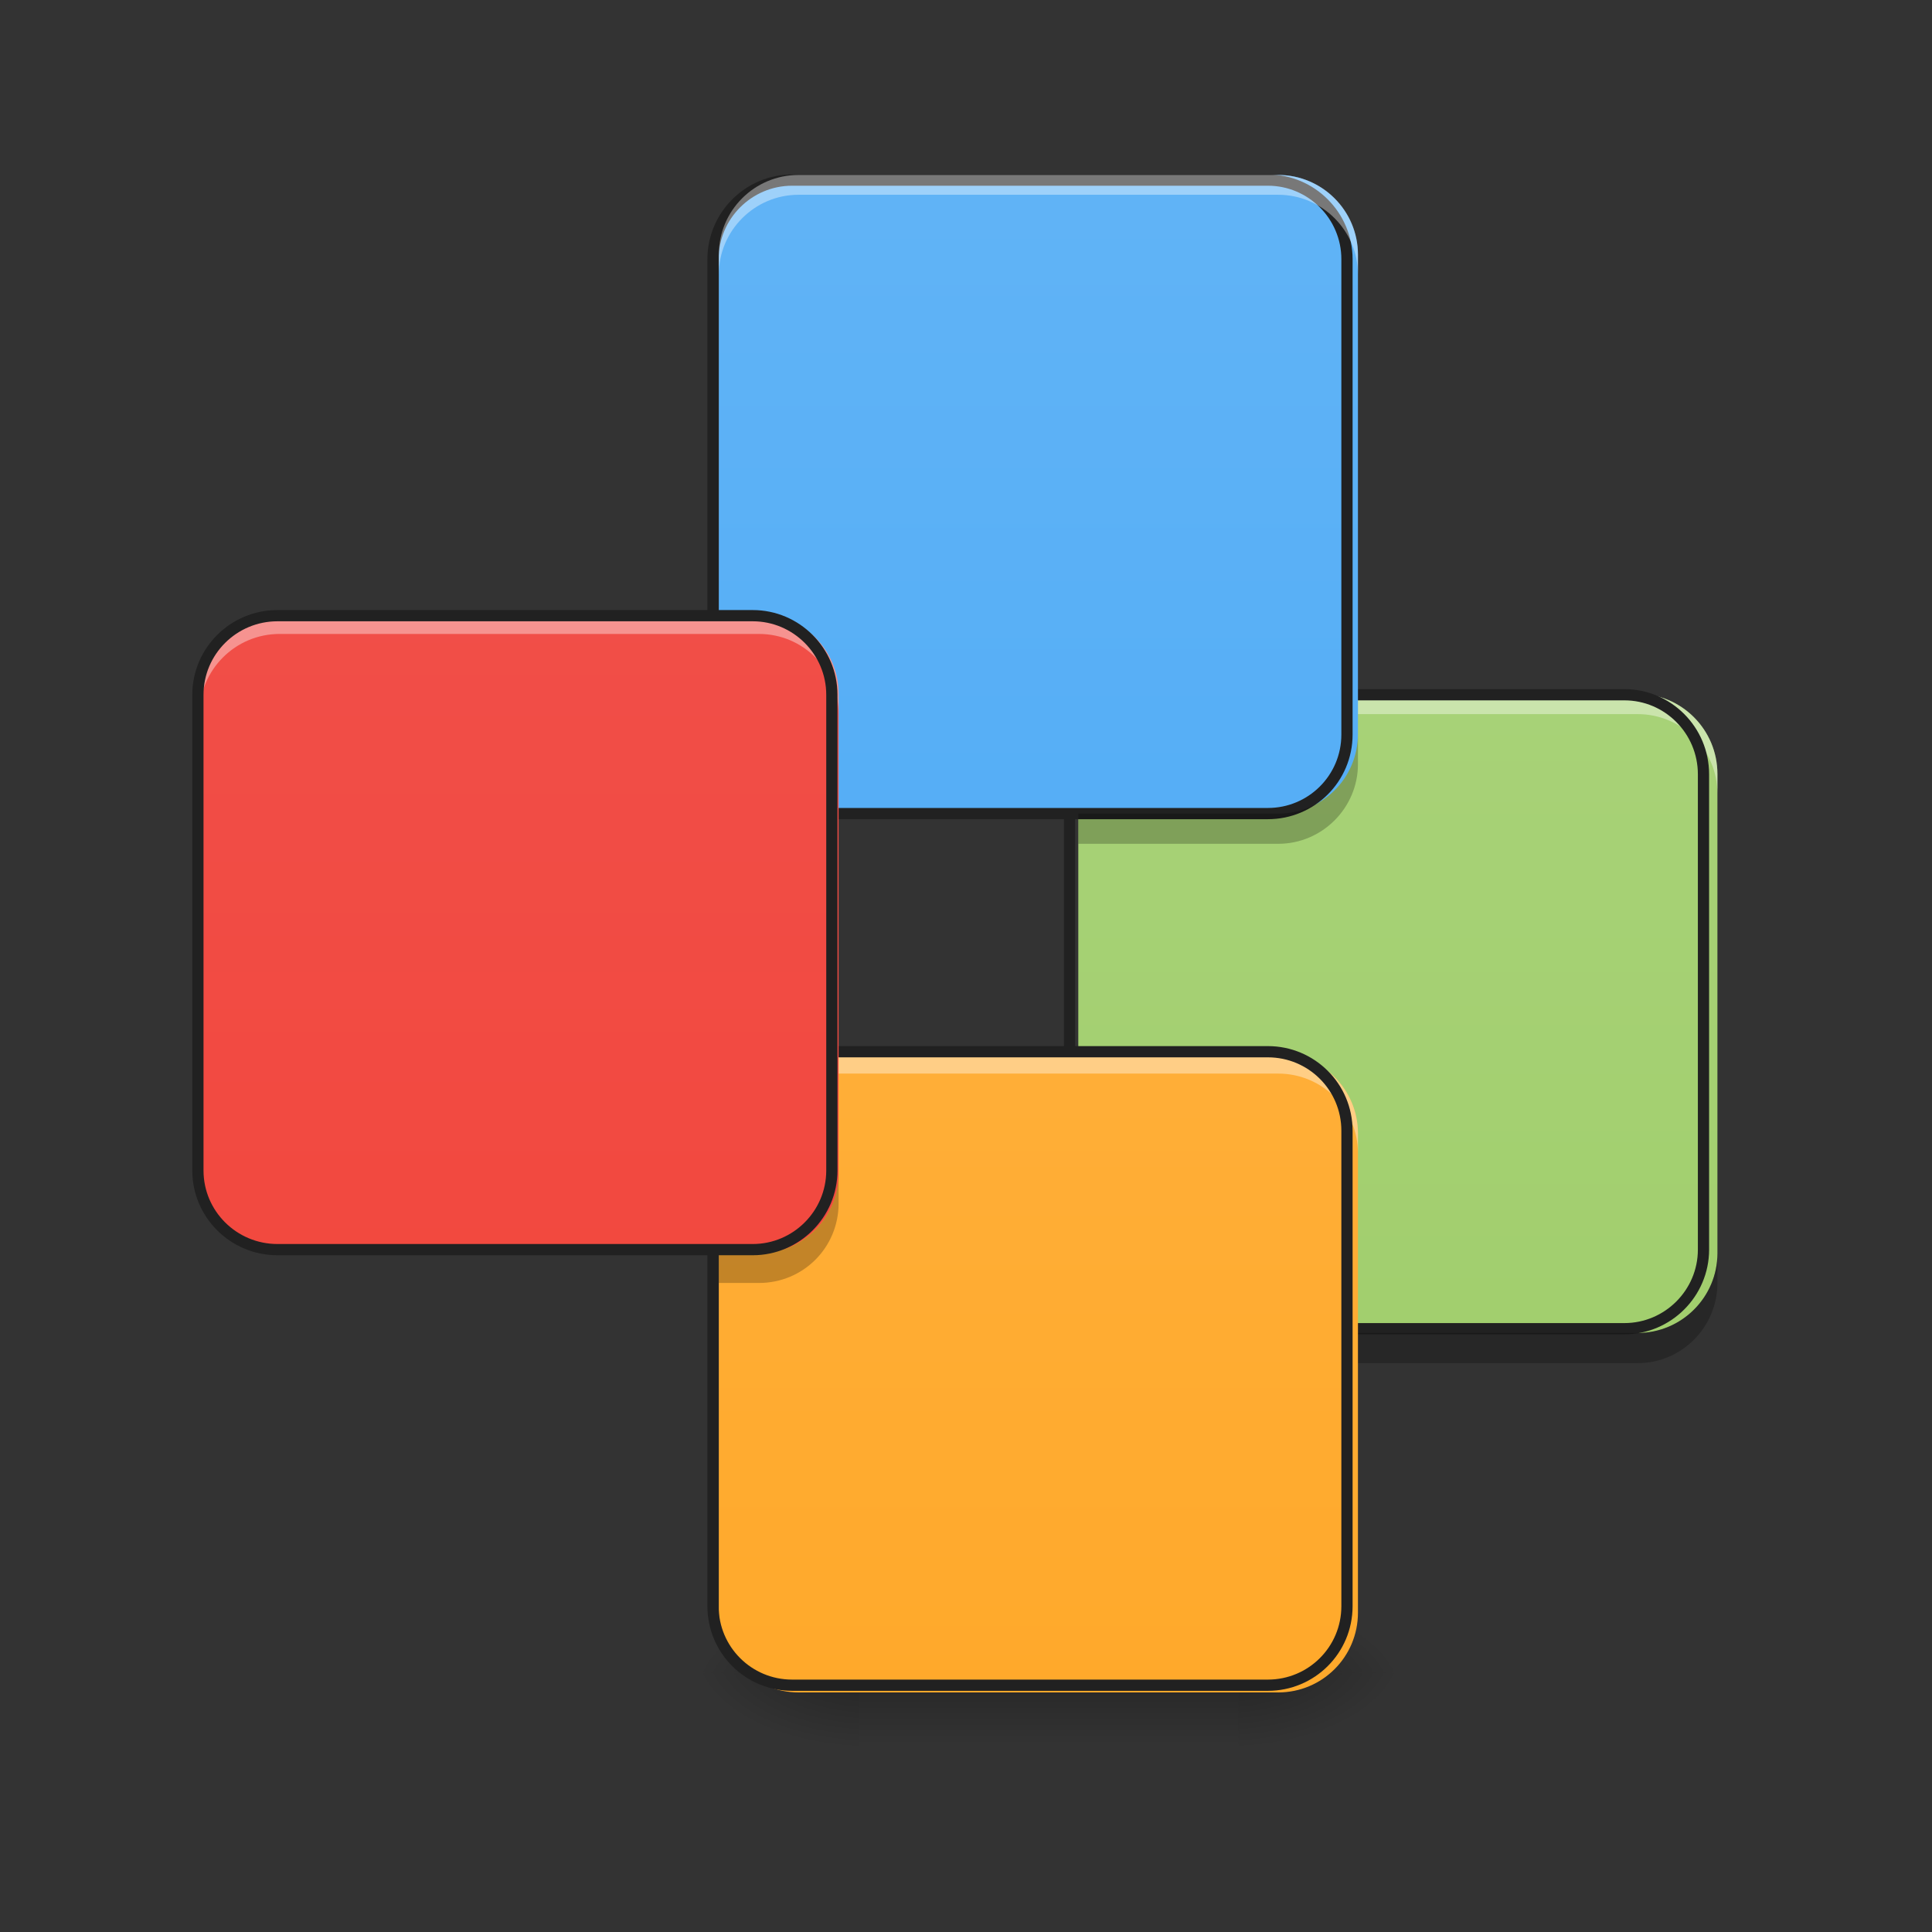 <?xml version="1.0" encoding="UTF-8"?>
<svg xmlns="http://www.w3.org/2000/svg" xmlns:xlink="http://www.w3.org/1999/xlink" width="16px" height="16px" viewBox="0 0 16 16" version="1.1">
<rect x="0" y="0" width="16" height="16" fill="#333333" stroke="none"/>
<defs>
<radialGradient id="radial0" gradientUnits="userSpaceOnUse" cx="450.909" cy="189.579" fx="450.909" fy="189.579" r="21.167" gradientTransform="matrix(0,-0.039,-0.07,-0,23.419,31.632)">
<stop offset="0" style="stop-color:rgb(0%,0%,0%);stop-opacity:0.314;"/>
<stop offset="0.222" style="stop-color:rgb(0%,0%,0%);stop-opacity:0.275;"/>
<stop offset="1" style="stop-color:rgb(0%,0%,0%);stop-opacity:0;"/>
</radialGradient>
<radialGradient id="radial1" gradientUnits="userSpaceOnUse" cx="450.909" cy="189.579" fx="450.909" fy="189.579" r="21.167" gradientTransform="matrix(-0,0.039,0.07,0,-6.054,-3.929)">
<stop offset="0" style="stop-color:rgb(0%,0%,0%);stop-opacity:0.314;"/>
<stop offset="0.222" style="stop-color:rgb(0%,0%,0%);stop-opacity:0.275;"/>
<stop offset="1" style="stop-color:rgb(0%,0%,0%);stop-opacity:0;"/>
</radialGradient>
<radialGradient id="radial2" gradientUnits="userSpaceOnUse" cx="450.909" cy="189.579" fx="450.909" fy="189.579" r="21.167" gradientTransform="matrix(-0,-0.039,0.07,-0,-6.054,31.632)">
<stop offset="0" style="stop-color:rgb(0%,0%,0%);stop-opacity:0.314;"/>
<stop offset="0.222" style="stop-color:rgb(0%,0%,0%);stop-opacity:0.275;"/>
<stop offset="1" style="stop-color:rgb(0%,0%,0%);stop-opacity:0;"/>
</radialGradient>
<radialGradient id="radial3" gradientUnits="userSpaceOnUse" cx="450.909" cy="189.579" fx="450.909" fy="189.579" r="21.167" gradientTransform="matrix(0,0.039,-0.07,0,23.419,-3.929)">
<stop offset="0" style="stop-color:rgb(0%,0%,0%);stop-opacity:0.314;"/>
<stop offset="0.222" style="stop-color:rgb(0%,0%,0%);stop-opacity:0.275;"/>
<stop offset="1" style="stop-color:rgb(0%,0%,0%);stop-opacity:0;"/>
</radialGradient>
<linearGradient id="linear0" gradientUnits="userSpaceOnUse" x1="255.323" y1="233.5" x2="255.323" y2="254.667" gradientTransform="matrix(0.007,0,0,0.031,6.563,6.554)">
<stop offset="0" style="stop-color:rgb(0%,0%,0%);stop-opacity:0.275;"/>
<stop offset="1" style="stop-color:rgb(0%,0%,0%);stop-opacity:0;"/>
</linearGradient>
<linearGradient id="linear1" gradientUnits="userSpaceOnUse" x1="402.167" y1="297" x2="402.167" y2="-211" gradientTransform="matrix(0.031,0,0,0.031,0,6.719)">
<stop offset="0" style="stop-color:rgb(61.176%,80%,39.608%);stop-opacity:1;"/>
<stop offset="1" style="stop-color:rgb(68.235%,83.529%,50.588%);stop-opacity:1;"/>
</linearGradient>
<linearGradient id="linear2" gradientUnits="userSpaceOnUse" x1="264.583" y1="297" x2="264.583" y2="-221.583" gradientTransform="matrix(0.031,0,0,0.031,0,6.719)">
<stop offset="0" style="stop-color:rgb(25.882%,64.706%,96.078%);stop-opacity:1;"/>
<stop offset="1" style="stop-color:rgb(39.216%,70.98%,96.471%);stop-opacity:1;"/>
</linearGradient>
<linearGradient id="linear3" gradientUnits="userSpaceOnUse" x1="275.167" y1="297" x2="275.167" y2="-211" gradientTransform="matrix(0.031,0,0,0.031,0,6.719)">
<stop offset="0" style="stop-color:rgb(100%,65.49%,14.902%);stop-opacity:1;"/>
<stop offset="1" style="stop-color:rgb(100%,71.765%,30.196%);stop-opacity:1;"/>
</linearGradient>
<linearGradient id="linear4" gradientUnits="userSpaceOnUse" x1="148.167" y1="297" x2="148.167" y2="-211" gradientTransform="matrix(0.031,0,0,0.031,0,6.719)">
<stop offset="0" style="stop-color:rgb(95.686%,26.275%,21.176%);stop-opacity:1;"/>
<stop offset="1" style="stop-color:rgb(93.725%,32.549%,31.373%);stop-opacity:1;"/>
</linearGradient>
</defs>
<g id="surface1">
<path style=" stroke:none;fill-rule:nonzero;fill:url(#radial0);" d="M 10.254 13.852 L 11.578 13.852 L 11.578 13.191 L 10.254 13.191 Z M 10.254 13.852 "/>
<path style=" stroke:none;fill-rule:nonzero;fill:url(#radial1);" d="M 7.113 13.852 L 5.789 13.852 L 5.789 14.512 L 7.113 14.512 Z M 7.113 13.852 "/>
<path style=" stroke:none;fill-rule:nonzero;fill:url(#radial2);" d="M 7.113 13.852 L 5.789 13.852 L 5.789 13.191 L 7.113 13.191 Z M 7.113 13.852 "/>
<path style=" stroke:none;fill-rule:nonzero;fill:url(#radial3);" d="M 10.254 13.852 L 11.578 13.852 L 11.578 14.512 L 10.254 14.512 Z M 10.254 13.852 "/>
<path style=" stroke:none;fill-rule:nonzero;fill:url(#linear0);" d="M 7.113 13.688 L 10.254 13.688 L 10.254 14.512 L 7.113 14.512 Z M 7.113 13.688 "/>
<path style=" stroke:none;fill-rule:nonzero;fill:url(#linear1);" d="M 9.594 5.746 L 13.562 5.746 C 13.926 5.746 14.223 6.043 14.223 6.41 L 14.223 10.379 C 14.223 10.742 13.926 11.039 13.562 11.039 L 9.594 11.039 C 9.227 11.039 8.93 10.742 8.93 10.379 L 8.93 6.41 C 8.93 6.043 9.227 5.746 9.594 5.746 Z M 9.594 5.746 "/>
<path style=" stroke:none;fill-rule:nonzero;fill:rgb(100%,100%,100%);fill-opacity:0.392;" d="M 9.594 5.746 C 9.227 5.746 8.93 6.043 8.93 6.41 L 8.93 6.574 C 8.93 6.207 9.227 5.914 9.594 5.914 L 13.562 5.914 C 13.926 5.914 14.223 6.207 14.223 6.574 L 14.223 6.41 C 14.223 6.043 13.926 5.746 13.562 5.746 Z M 9.594 5.746 "/>
<path style="fill:none;stroke-width:3;stroke-linecap:butt;stroke-linejoin:miter;stroke:rgb(12.941%,12.941%,12.941%);stroke-opacity:1;stroke-miterlimit:4;" d="M 306.971 -31.143 L 433.959 -31.143 C 445.582 -31.143 455.082 -21.643 455.082 -9.895 L 455.082 117.093 C 455.082 128.717 445.582 138.216 433.959 138.216 L 306.971 138.216 C 295.222 138.216 285.723 128.717 285.723 117.093 L 285.723 -9.895 C 285.723 -21.643 295.222 -31.143 306.971 -31.143 Z M 306.971 -31.143 " transform="matrix(0.031,0,0,0.031,0,6.719)"/>
<path style=" stroke:none;fill-rule:nonzero;fill:url(#linear2);" d="M 6.613 1.449 L 10.586 1.449 C 10.949 1.449 11.246 1.746 11.246 2.109 L 11.246 6.078 C 11.246 6.445 10.949 6.738 10.586 6.738 L 6.613 6.738 C 6.25 6.738 5.953 6.445 5.953 6.078 L 5.953 2.109 C 5.953 1.746 6.25 1.449 6.613 1.449 Z M 6.613 1.449 "/>
<path style=" stroke:none;fill-rule:nonzero;fill:rgb(0%,0%,0%);fill-opacity:0.235;" d="M 8.93 10.379 L 8.93 10.625 C 8.93 10.992 9.227 11.289 9.594 11.289 L 13.562 11.289 C 13.926 11.289 14.223 10.992 14.223 10.625 L 14.223 10.379 C 14.223 10.746 13.926 11.039 13.562 11.039 L 9.594 11.039 C 9.227 11.039 8.93 10.746 8.93 10.379 Z M 8.93 10.379 "/>
<path style=" stroke:none;fill-rule:nonzero;fill:url(#linear3);" d="M 6.613 8.727 L 10.586 8.727 C 10.949 8.727 11.246 9.02 11.246 9.387 L 11.246 13.355 C 11.246 13.723 10.949 14.016 10.586 14.016 L 6.613 14.016 C 6.25 14.016 5.953 13.723 5.953 13.355 L 5.953 9.387 C 5.953 9.02 6.25 8.727 6.613 8.727 Z M 6.613 8.727 "/>
<path style=" stroke:none;fill-rule:nonzero;fill:rgb(100%,100%,100%);fill-opacity:0.392;" d="M 6.613 8.727 C 6.25 8.727 5.953 9.02 5.953 9.387 L 5.953 9.551 C 5.953 9.184 6.25 8.891 6.613 8.891 L 10.586 8.891 C 10.949 8.891 11.246 9.184 11.246 9.551 L 11.246 9.387 C 11.246 9.02 10.949 8.727 10.586 8.727 Z M 6.613 8.727 "/>
<path style="fill:none;stroke-width:3;stroke-linecap:butt;stroke-linejoin:miter;stroke:rgb(12.941%,12.941%,12.941%);stroke-opacity:1;stroke-miterlimit:4;" d="M 211.605 -168.629 L 338.718 -168.629 C 350.342 -168.629 359.841 -159.13 359.841 -147.506 L 359.841 -20.519 C 359.841 -8.77 350.342 0.604 338.718 0.604 L 211.605 0.604 C 199.981 0.604 190.482 -8.77 190.482 -20.519 L 190.482 -147.506 C 190.482 -159.13 199.981 -168.629 211.605 -168.629 Z M 211.605 -168.629 " transform="matrix(0.031,0,0,0.031,0,6.719)"/>
<path style="fill:none;stroke-width:3;stroke-linecap:butt;stroke-linejoin:miter;stroke:rgb(12.941%,12.941%,12.941%);stroke-opacity:1;stroke-miterlimit:4;" d="M 211.605 64.223 L 338.718 64.223 C 350.342 64.223 359.841 73.597 359.841 85.346 L 359.841 212.334 C 359.841 224.083 350.342 233.457 338.718 233.457 L 211.605 233.457 C 199.981 233.457 190.482 224.083 190.482 212.334 L 190.482 85.346 C 190.482 73.597 199.981 64.223 211.605 64.223 Z M 211.605 64.223 " transform="matrix(0.031,0,0,0.031,0,6.719)"/>
<path style=" stroke:none;fill-rule:nonzero;fill:url(#linear4);" d="M 2.316 5.086 L 6.285 5.086 C 6.648 5.086 6.945 5.383 6.945 5.746 L 6.945 9.719 C 6.945 10.082 6.648 10.379 6.285 10.379 L 2.316 10.379 C 1.949 10.379 1.652 10.082 1.652 9.719 L 1.652 5.746 C 1.652 5.383 1.949 5.086 2.316 5.086 Z M 2.316 5.086 "/>
<path style=" stroke:none;fill-rule:nonzero;fill:rgb(100%,100%,100%);fill-opacity:0.392;" d="M 6.613 1.449 C 6.25 1.449 5.953 1.742 5.953 2.109 L 5.953 2.273 C 5.953 1.91 6.25 1.613 6.613 1.613 L 10.586 1.613 C 10.949 1.613 11.246 1.91 11.246 2.273 L 11.246 2.109 C 11.246 1.742 10.949 1.449 10.586 1.449 Z M 6.613 1.449 "/>
<path style=" stroke:none;fill-rule:nonzero;fill:rgb(0%,0%,0%);fill-opacity:0.235;" d="M 11.246 6.078 C 11.246 6.445 10.949 6.738 10.586 6.738 L 8.93 6.738 L 8.93 6.988 L 10.586 6.988 C 10.949 6.988 11.246 6.691 11.246 6.328 Z M 11.246 6.078 "/>
<path style=" stroke:none;fill-rule:nonzero;fill:rgb(100%,100%,100%);fill-opacity:0.392;" d="M 2.316 5.086 C 1.949 5.086 1.652 5.383 1.652 5.746 L 1.652 5.914 C 1.652 5.547 1.949 5.25 2.316 5.25 L 6.285 5.25 C 6.652 5.25 6.945 5.547 6.945 5.914 L 6.945 5.746 C 6.945 5.383 6.652 5.086 6.285 5.086 Z M 2.316 5.086 "/>
<path style=" stroke:none;fill-rule:nonzero;fill:rgb(0%,0%,0%);fill-opacity:0.235;" d="M 6.945 9.719 C 6.945 10.082 6.652 10.379 6.285 10.379 L 5.953 10.379 L 5.953 10.625 L 6.285 10.625 C 6.652 10.625 6.945 10.332 6.945 9.965 Z M 6.945 9.719 "/>
<path style="fill:none;stroke-width:3;stroke-linecap:butt;stroke-linejoin:miter;stroke:rgb(12.941%,12.941%,12.941%);stroke-opacity:1;stroke-miterlimit:4;" d="M 74.118 -52.266 L 201.106 -52.266 C 212.73 -52.266 222.229 -42.766 222.229 -31.143 L 222.229 95.97 C 222.229 107.594 212.73 117.093 201.106 117.093 L 74.118 117.093 C 62.369 117.093 52.87 107.594 52.87 95.97 L 52.87 -31.143 C 52.87 -42.766 62.369 -52.266 74.118 -52.266 Z M 74.118 -52.266 " transform="matrix(0.031,0,0,0.031,0,6.719)"/>
</g>
</svg>
